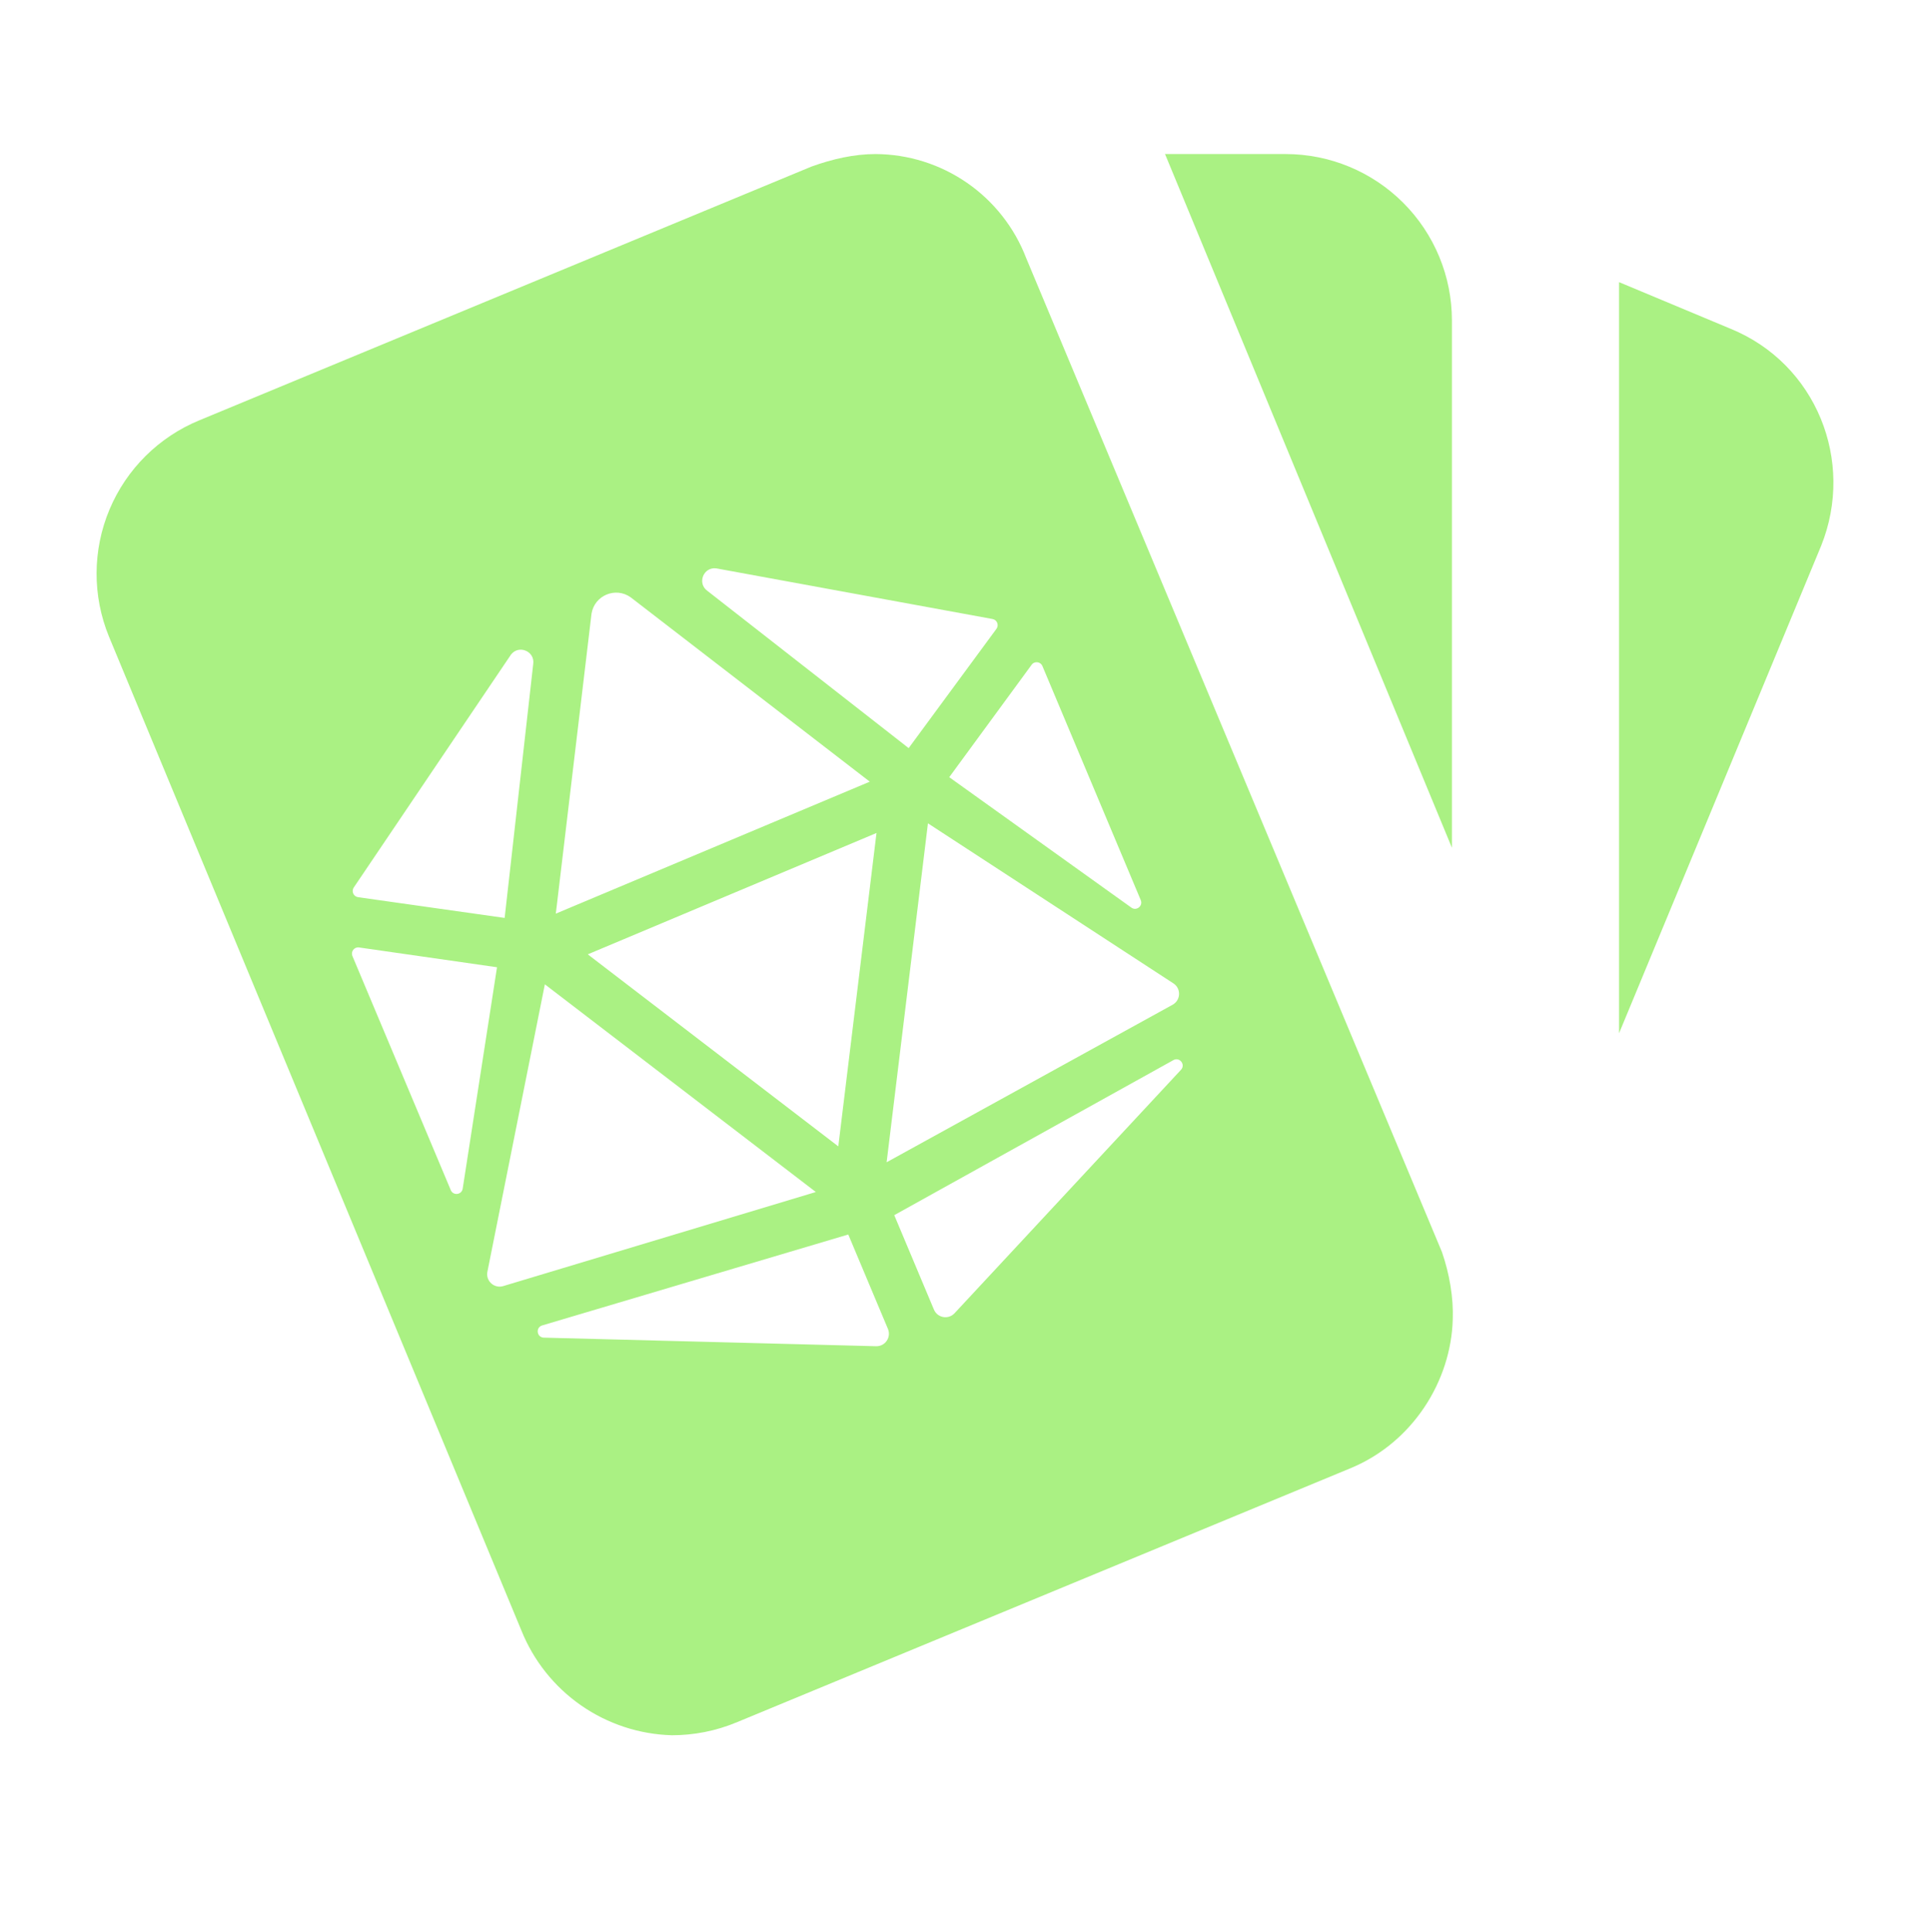 <svg xmlns="http://www.w3.org/2000/svg" version="1.1" xmlns:xlink="http://www.w3.org/1999/xlink" xmlns:svgjs="http://svgjs.dev/svgjs" width="1000" height="1001"><svg width="1000" height="1001" viewBox="0 0 1000 1001" fill="none" xmlns="http://www.w3.org/2000/svg">
<path d="M838.896 146.153L896.632 170.282C941.012 188.378 961.263 238.79 943.597 282.739L838.896 535.229V146.153Z" fill="currentColor"></path>
<path fill-rule="evenodd" clip-rule="evenodd" d="M270.147 844.594L56.435 329.704C47.813 308.62 47.917 284.975 56.724 263.967C65.531 242.96 82.32 226.31 103.4 217.678L420.521 86.262C431.292 82.384 442.495 79.799 453.698 79.799C470.607 79.886 487.097 85.073 501.011 94.682C514.925 104.291 525.615 117.875 531.685 133.658L747.12 648.548C750.998 659.751 753.153 672.246 752.722 683.448C751.86 715.333 732.04 747.217 699.725 760.574L382.173 891.99C370.971 896.729 359.337 898.884 348.134 898.884C331.258 898.421 314.886 893.035 301.03 883.39C287.174 873.744 276.44 860.26 270.147 844.594ZM252.487 659.035L282.31 509.894L422.721 617.478L260.703 666.221C256.16 667.569 251.758 663.723 252.487 659.035ZM257.519 501.051L239.736 615.74C239.233 618.966 234.824 619.504 233.562 616.503L182.607 495.243C181.634 492.927 183.558 490.435 186.047 490.792L257.519 501.051ZM453.887 697.359L281.664 692.912C278.042 692.699 277.462 687.606 280.933 686.586L439.515 639.488L460.068 688.399C461.893 692.741 458.601 697.525 453.887 697.359ZM276.272 344.022L261.477 475.499L185.515 464.752C183.163 464.408 181.964 461.722 183.296 459.743L264.757 339.099C268.825 333.787 277.295 337.405 276.272 344.022ZM450.668 404.919L287.99 473.279L306.479 317.956C307.22 313.193 310.336 309.658 314.246 308.015C318.156 306.372 322.861 306.62 326.782 309.424L450.668 404.919ZM491.834 402.596L534.522 344.357C536.01 342.33 539.135 342.699 540.109 345.015L591.064 466.275C592.329 469.284 588.851 472.06 586.202 470.158L491.834 402.596ZM516.291 325.746L470.809 387.534L366.541 306.089C361.099 302.19 364.442 293.608 371.084 294.419L514.265 320.656C516.612 321.089 517.699 323.822 516.291 325.746ZM463.346 629.466L607.973 549.158C611.13 547.393 614.362 551.372 611.977 554.1L494.624 680.232C491.444 683.715 485.726 682.726 483.899 678.377L463.346 629.466ZM459.388 602.071L480.798 426.487L608.208 509.555C612.067 512.315 611.73 518.144 607.591 520.453L459.388 602.071ZM304.545 494.364L454.144 431.5L434.35 593.83L304.545 494.364Z" fill="currentColor"></path>
<path d="M727.051 105.039C743.212 121.2 752.291 143.118 752.291 165.973V439.145L603.641 79.799H666.117C688.972 79.799 710.89 88.878 727.051 105.039Z" fill="currentColor"></path>
</svg><style>@media (prefers-color-scheme: light) { :root { filter: none; } }
@media (prefers-color-scheme: dark) { :root { filter: none; } }

path {
    color: #AAF183;
}
</style></svg>